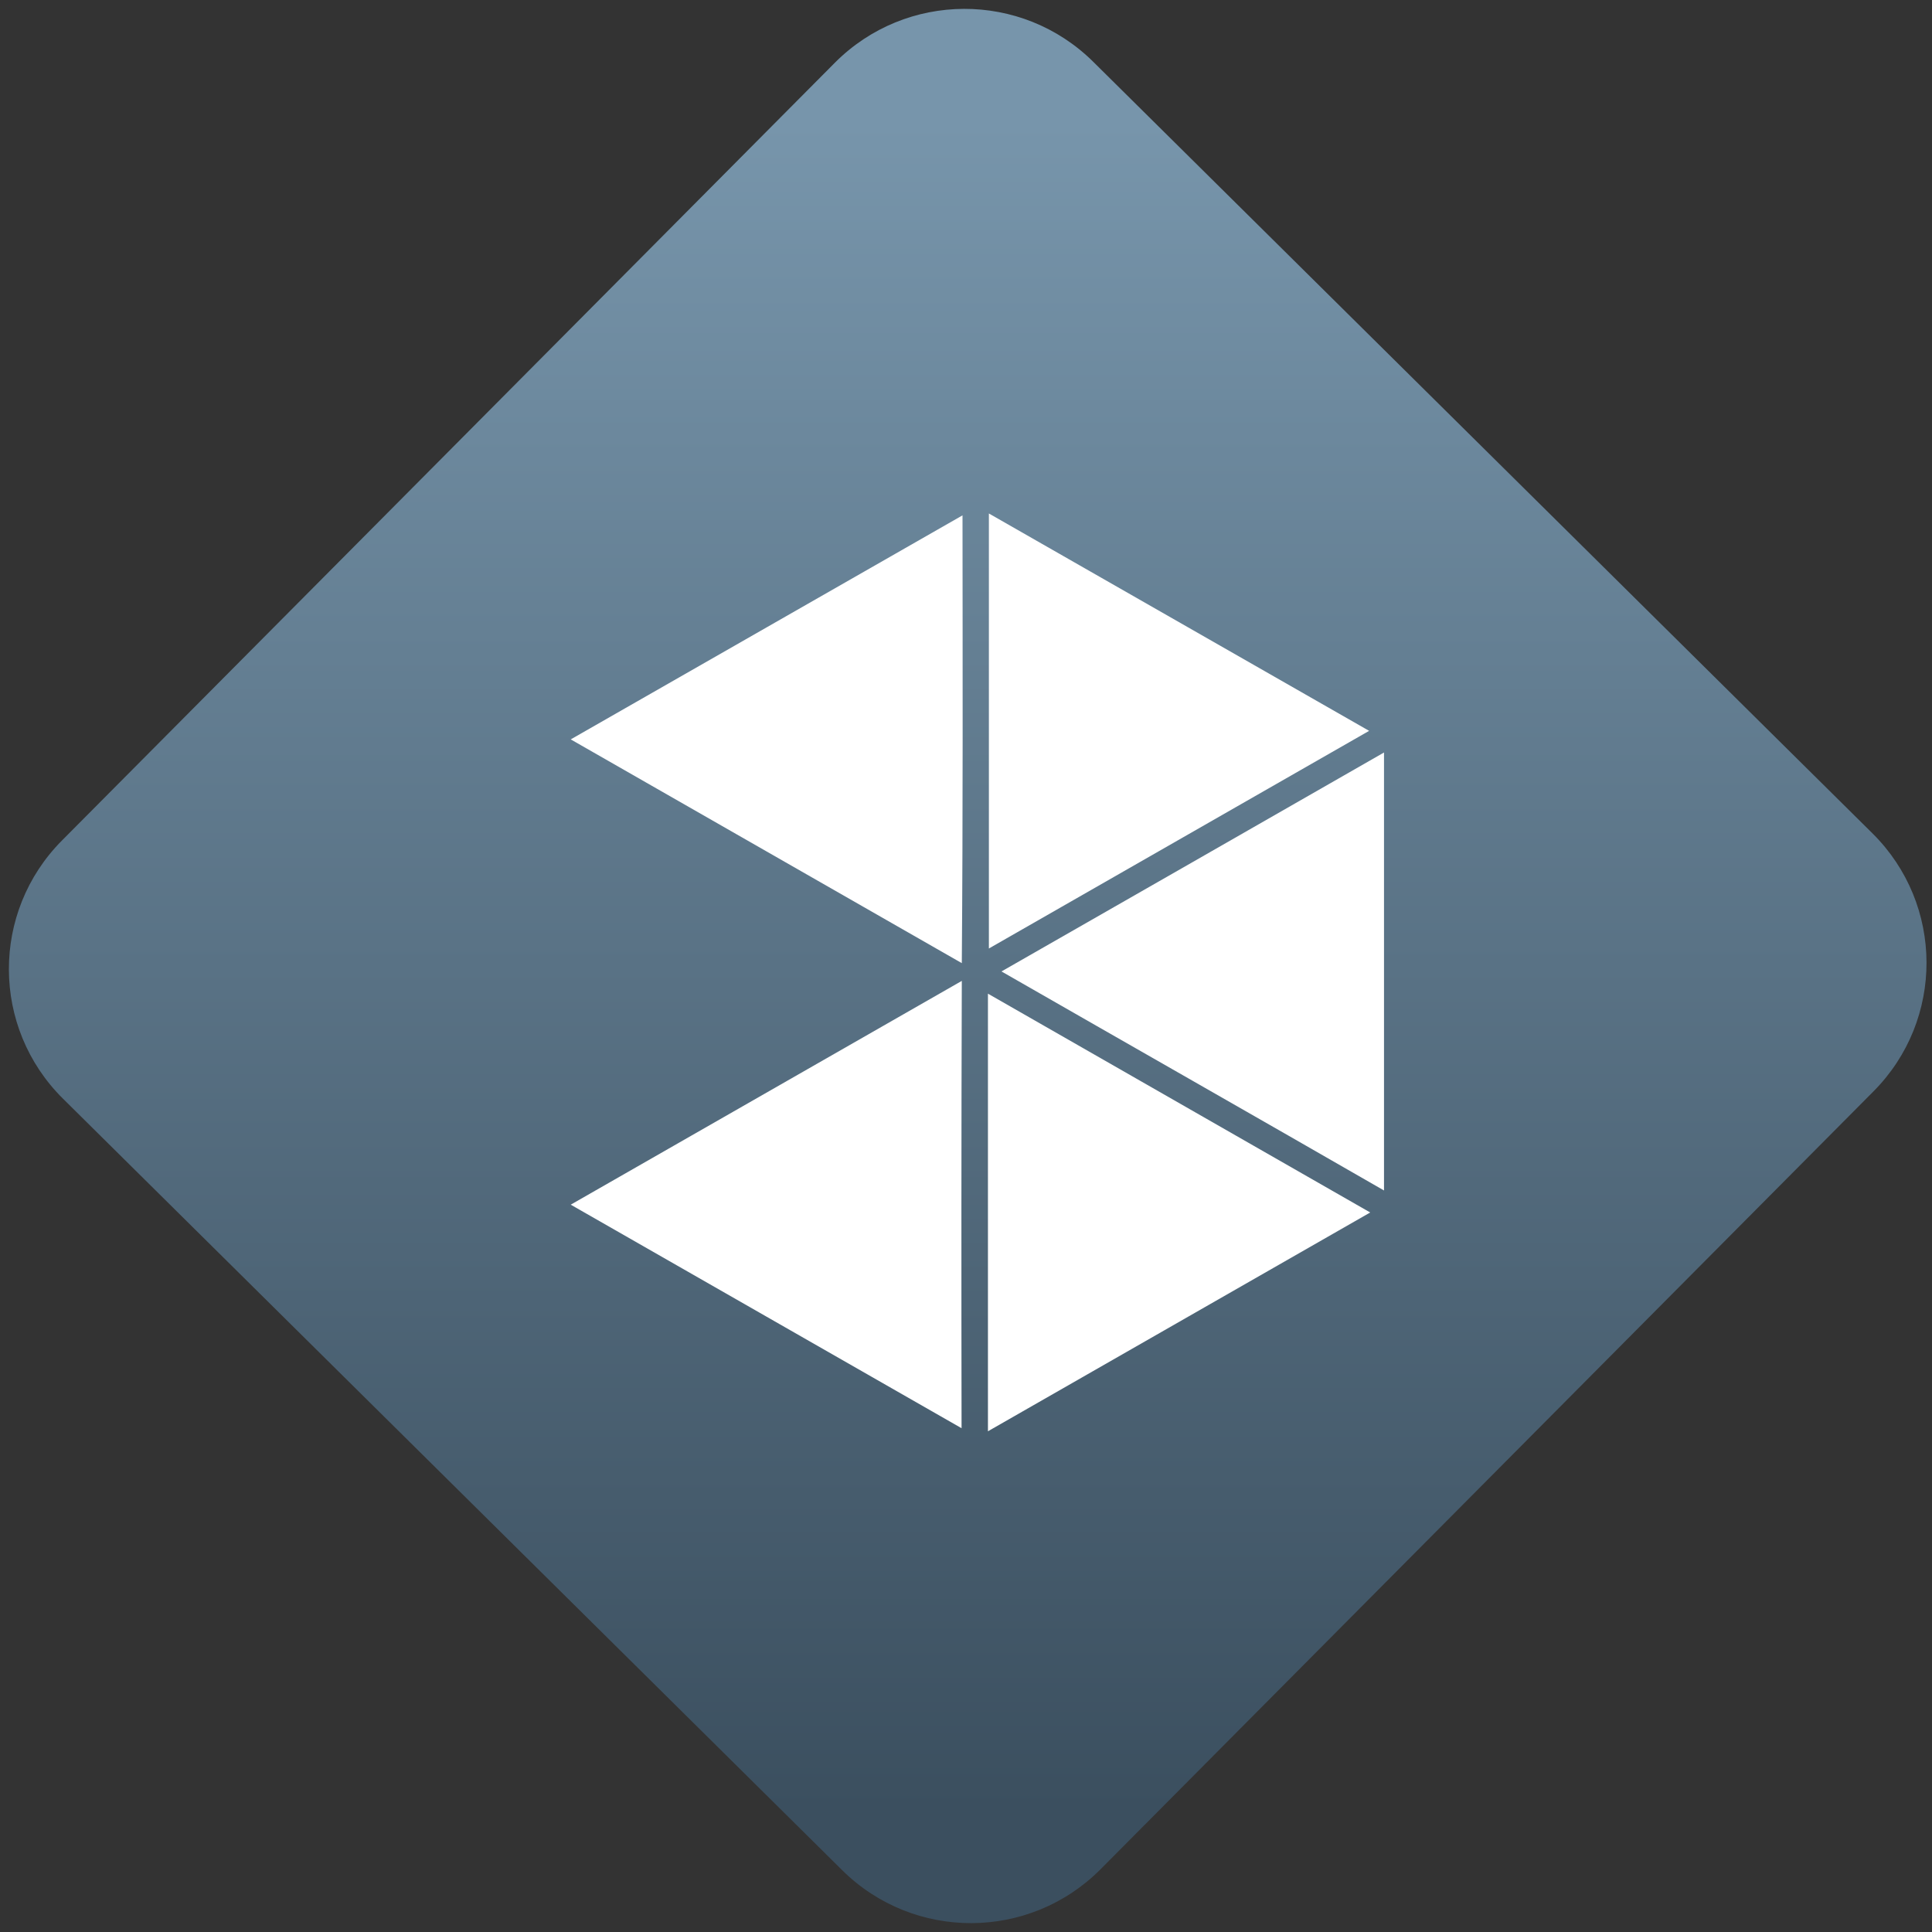<svg width="64" height="64" viewBox="0 0 64 64" version="1.1"><rect x="0" y="0" width="64" height="64" fill="#333333" stroke="none"/><defs><linearGradient id="linear-pattern-0" gradientUnits="userSpaceOnUse" x1="0" y1="0" x2="0" y2="1" gradientTransform="matrix(60, 0, 0, 56, 0, 4)"><stop offset="0" stop-color="#7795ab" stop-opacity="1"/><stop offset="1" stop-color="#3b4f5f" stop-opacity="1"/></linearGradient></defs><path fill="url(#linear-pattern-0)" fill-opacity="1" d="M 36.219 2.051 L 62.027 27.605 C 64.402 29.957 64.418 33.785 62.059 36.156 L 36.461 61.918 C 34.105 64.289 30.27 64.305 27.895 61.949 L 2.086 36.395 C -0.289 34.043 -0.305 30.215 2.051 27.844 L 27.652 2.082 C 30.008 -0.289 33.844 -0.305 36.219 2.051 Z M 36.219 2.051 " /><g transform="matrix(1.008,0,0,1.003,16.221,16.077)"><path fill-rule="nonzero" fill="rgb(100%, 100%, 100%)" fill-opacity="1" d="M 16.406 0.93 L 16.406 15.297 L 28.902 8.109 Z M 15.539 0.992 L 2.664 8.391 L 15.516 15.781 C 15.555 10.852 15.543 5.922 15.539 0.992 Z M 29.391 8.824 C 25.199 11.234 21.016 13.648 16.82 16.055 C 21.008 18.469 25.203 20.867 29.391 23.289 L 29.391 8.824 M 15.516 16.367 L 2.664 23.758 L 15.508 31.141 C 15.5 26.219 15.5 21.293 15.516 16.367 M 16.375 16.789 L 16.375 31.242 L 28.938 24.016 C 24.75 21.605 20.562 19.199 16.375 16.789 "/></g></svg>

